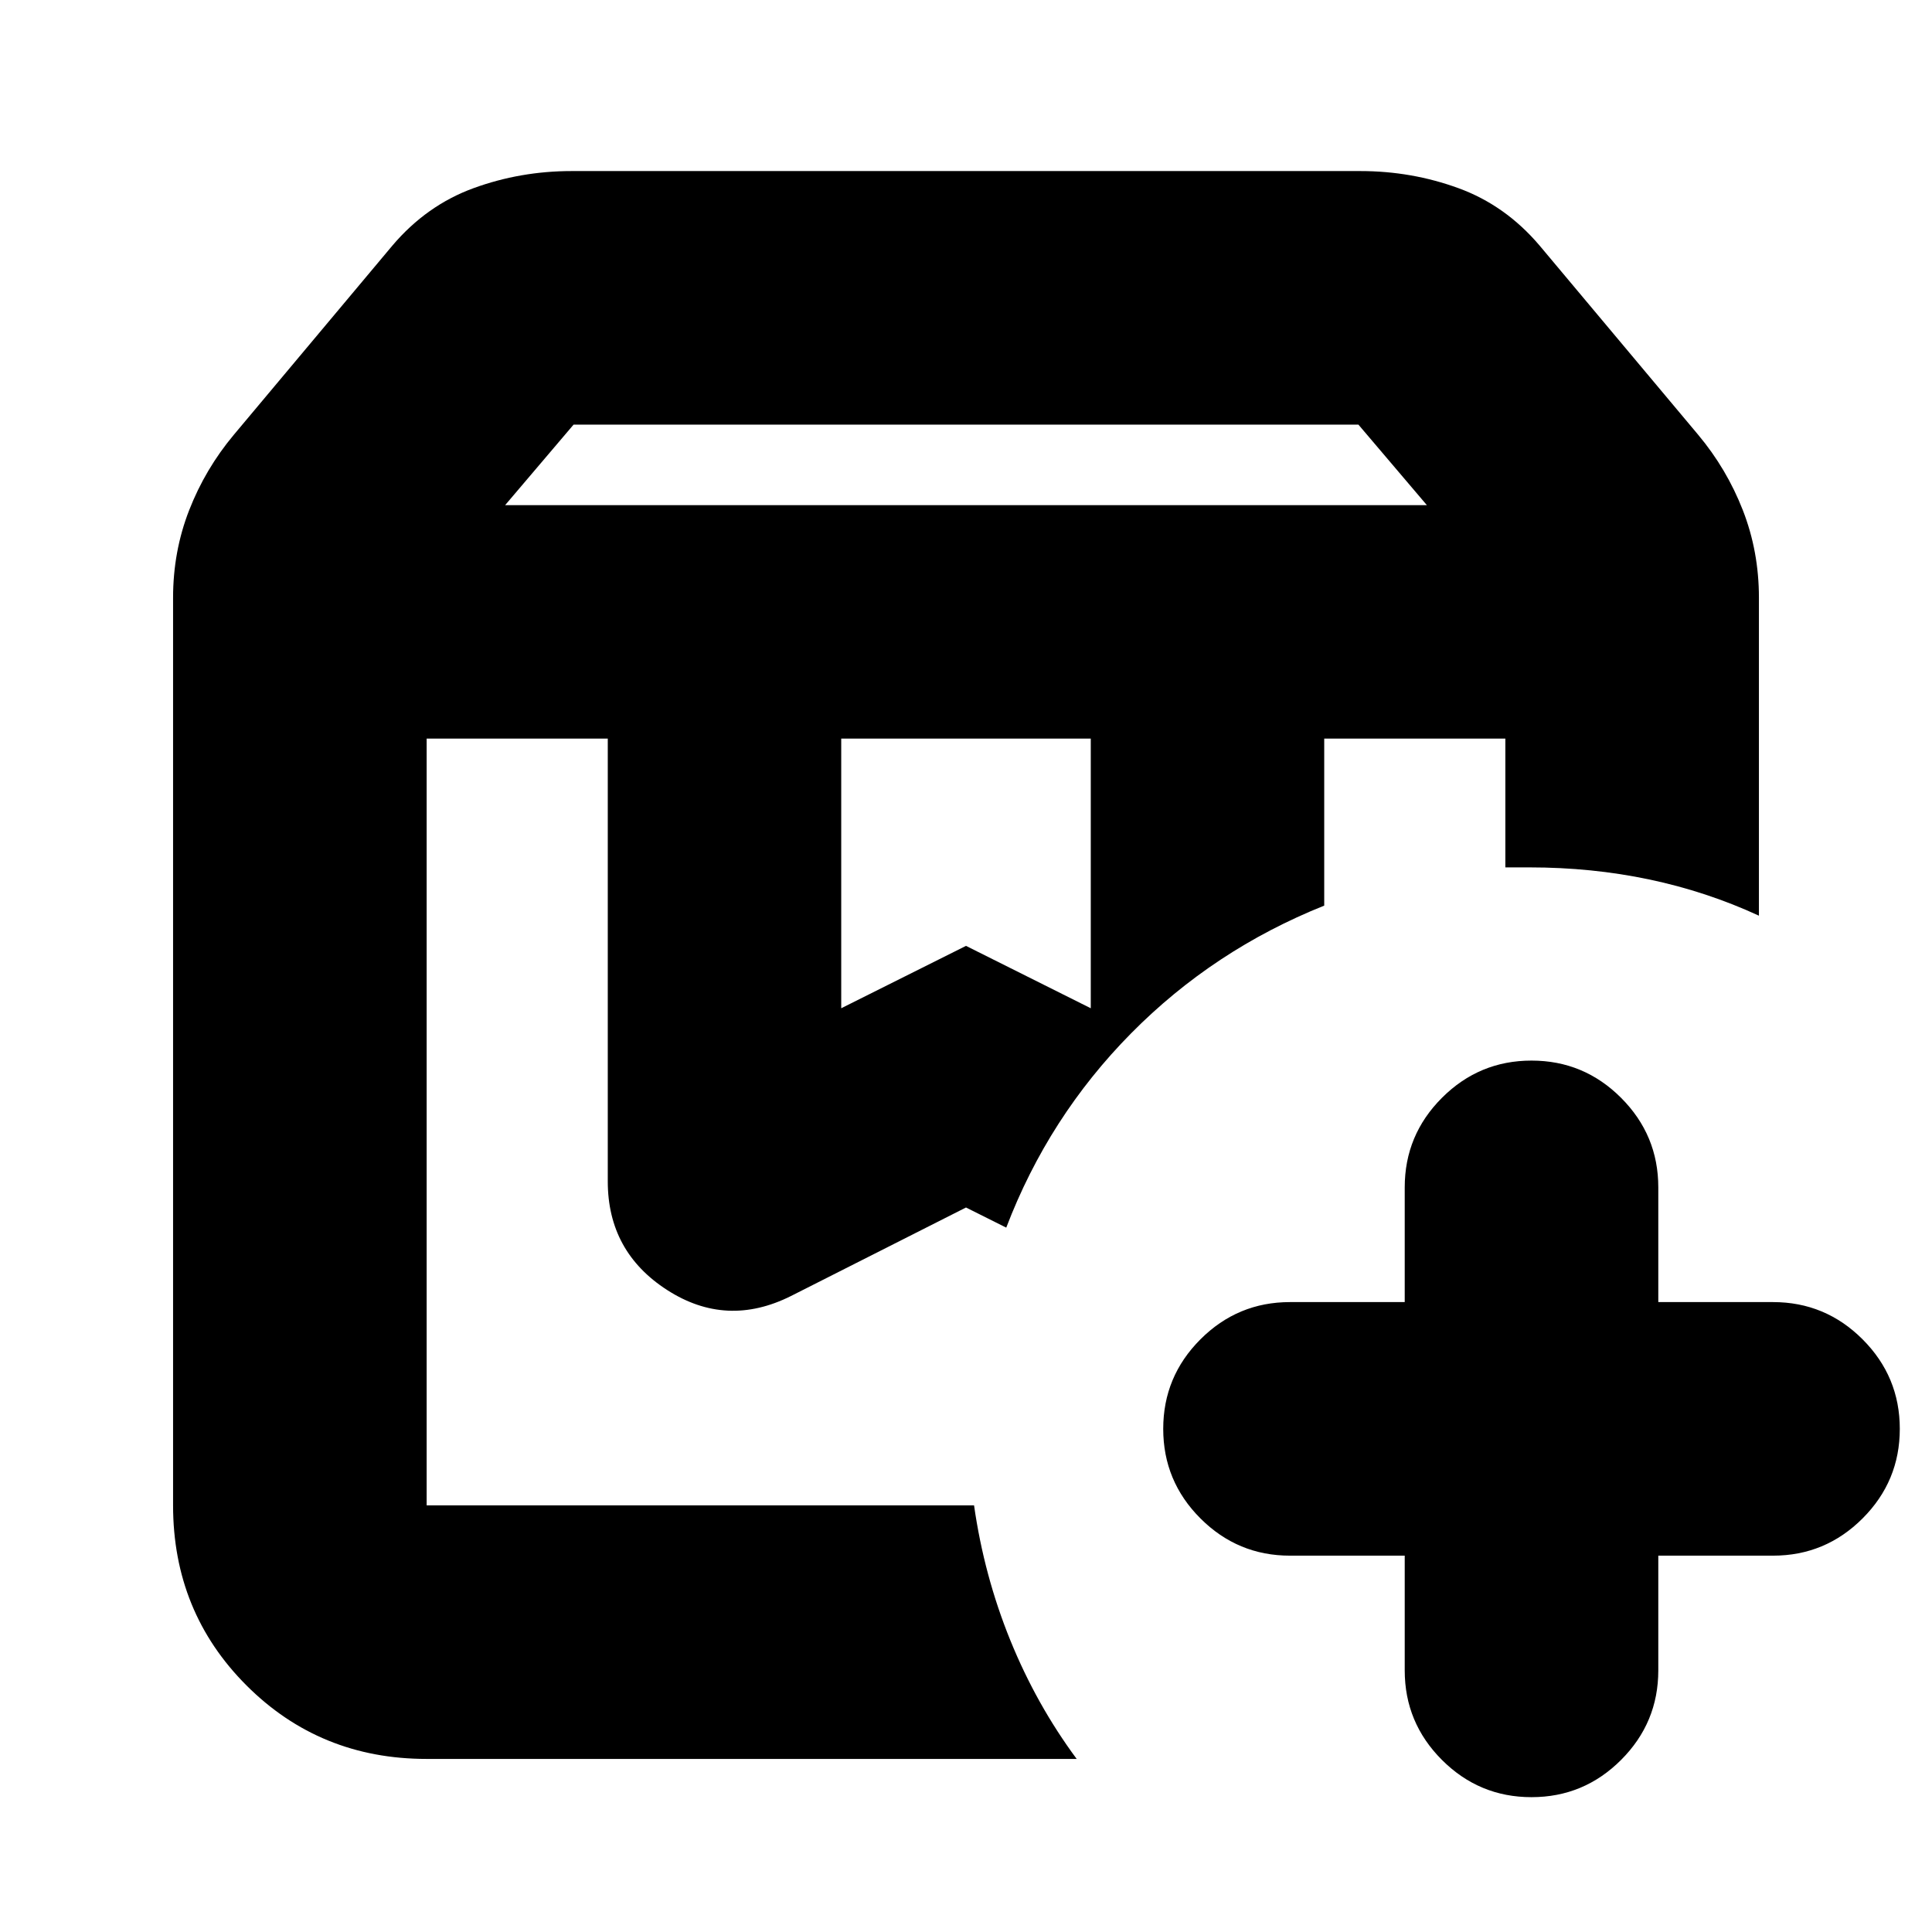 <svg xmlns="http://www.w3.org/2000/svg" height="24" viewBox="0 -960 960 960" width="24"><path d="M212-593h288-19 3-272Zm446 0h90-90ZM251-709h458l-34-40H285l-34 40Zm167 250 62-31 62 31v-134H418v134ZM535-86H212q-53 0-89.5-36.5T86-212v-451q0-23 8-43.5t22.186-37.458L195-838q17-20 40.294-28.5Q258.588-875 284-875h392q25.412 0 48.706 8.5Q748-858 765-838l78.814 94.042Q858-727 866-706.5t8 43.5v158q-26-12-54.5-18t-59.5-6h-12v-64h-90v83q-55 22-96 63.5T500-350l-20-10-87 44q-32 16-61.5-3T302-373v-220h-90v381h272q5 35 18 67t33 59Zm226 19q-26 0-44.5-18.5T698-130v-57h-57q-26 0-44.5-18.5T578-250q0-26 18.5-44.5T641-313h57v-57q0-26 18.5-44.5T761-433q26 0 44.5 18.5T824-370v57h57q26 0 44.5 18.5T944-250q0 26-18.5 44.5T881-187h-57v57q0 26-18.5 44.5T761-67ZM212-593h288-19 3-272Z"/></svg>